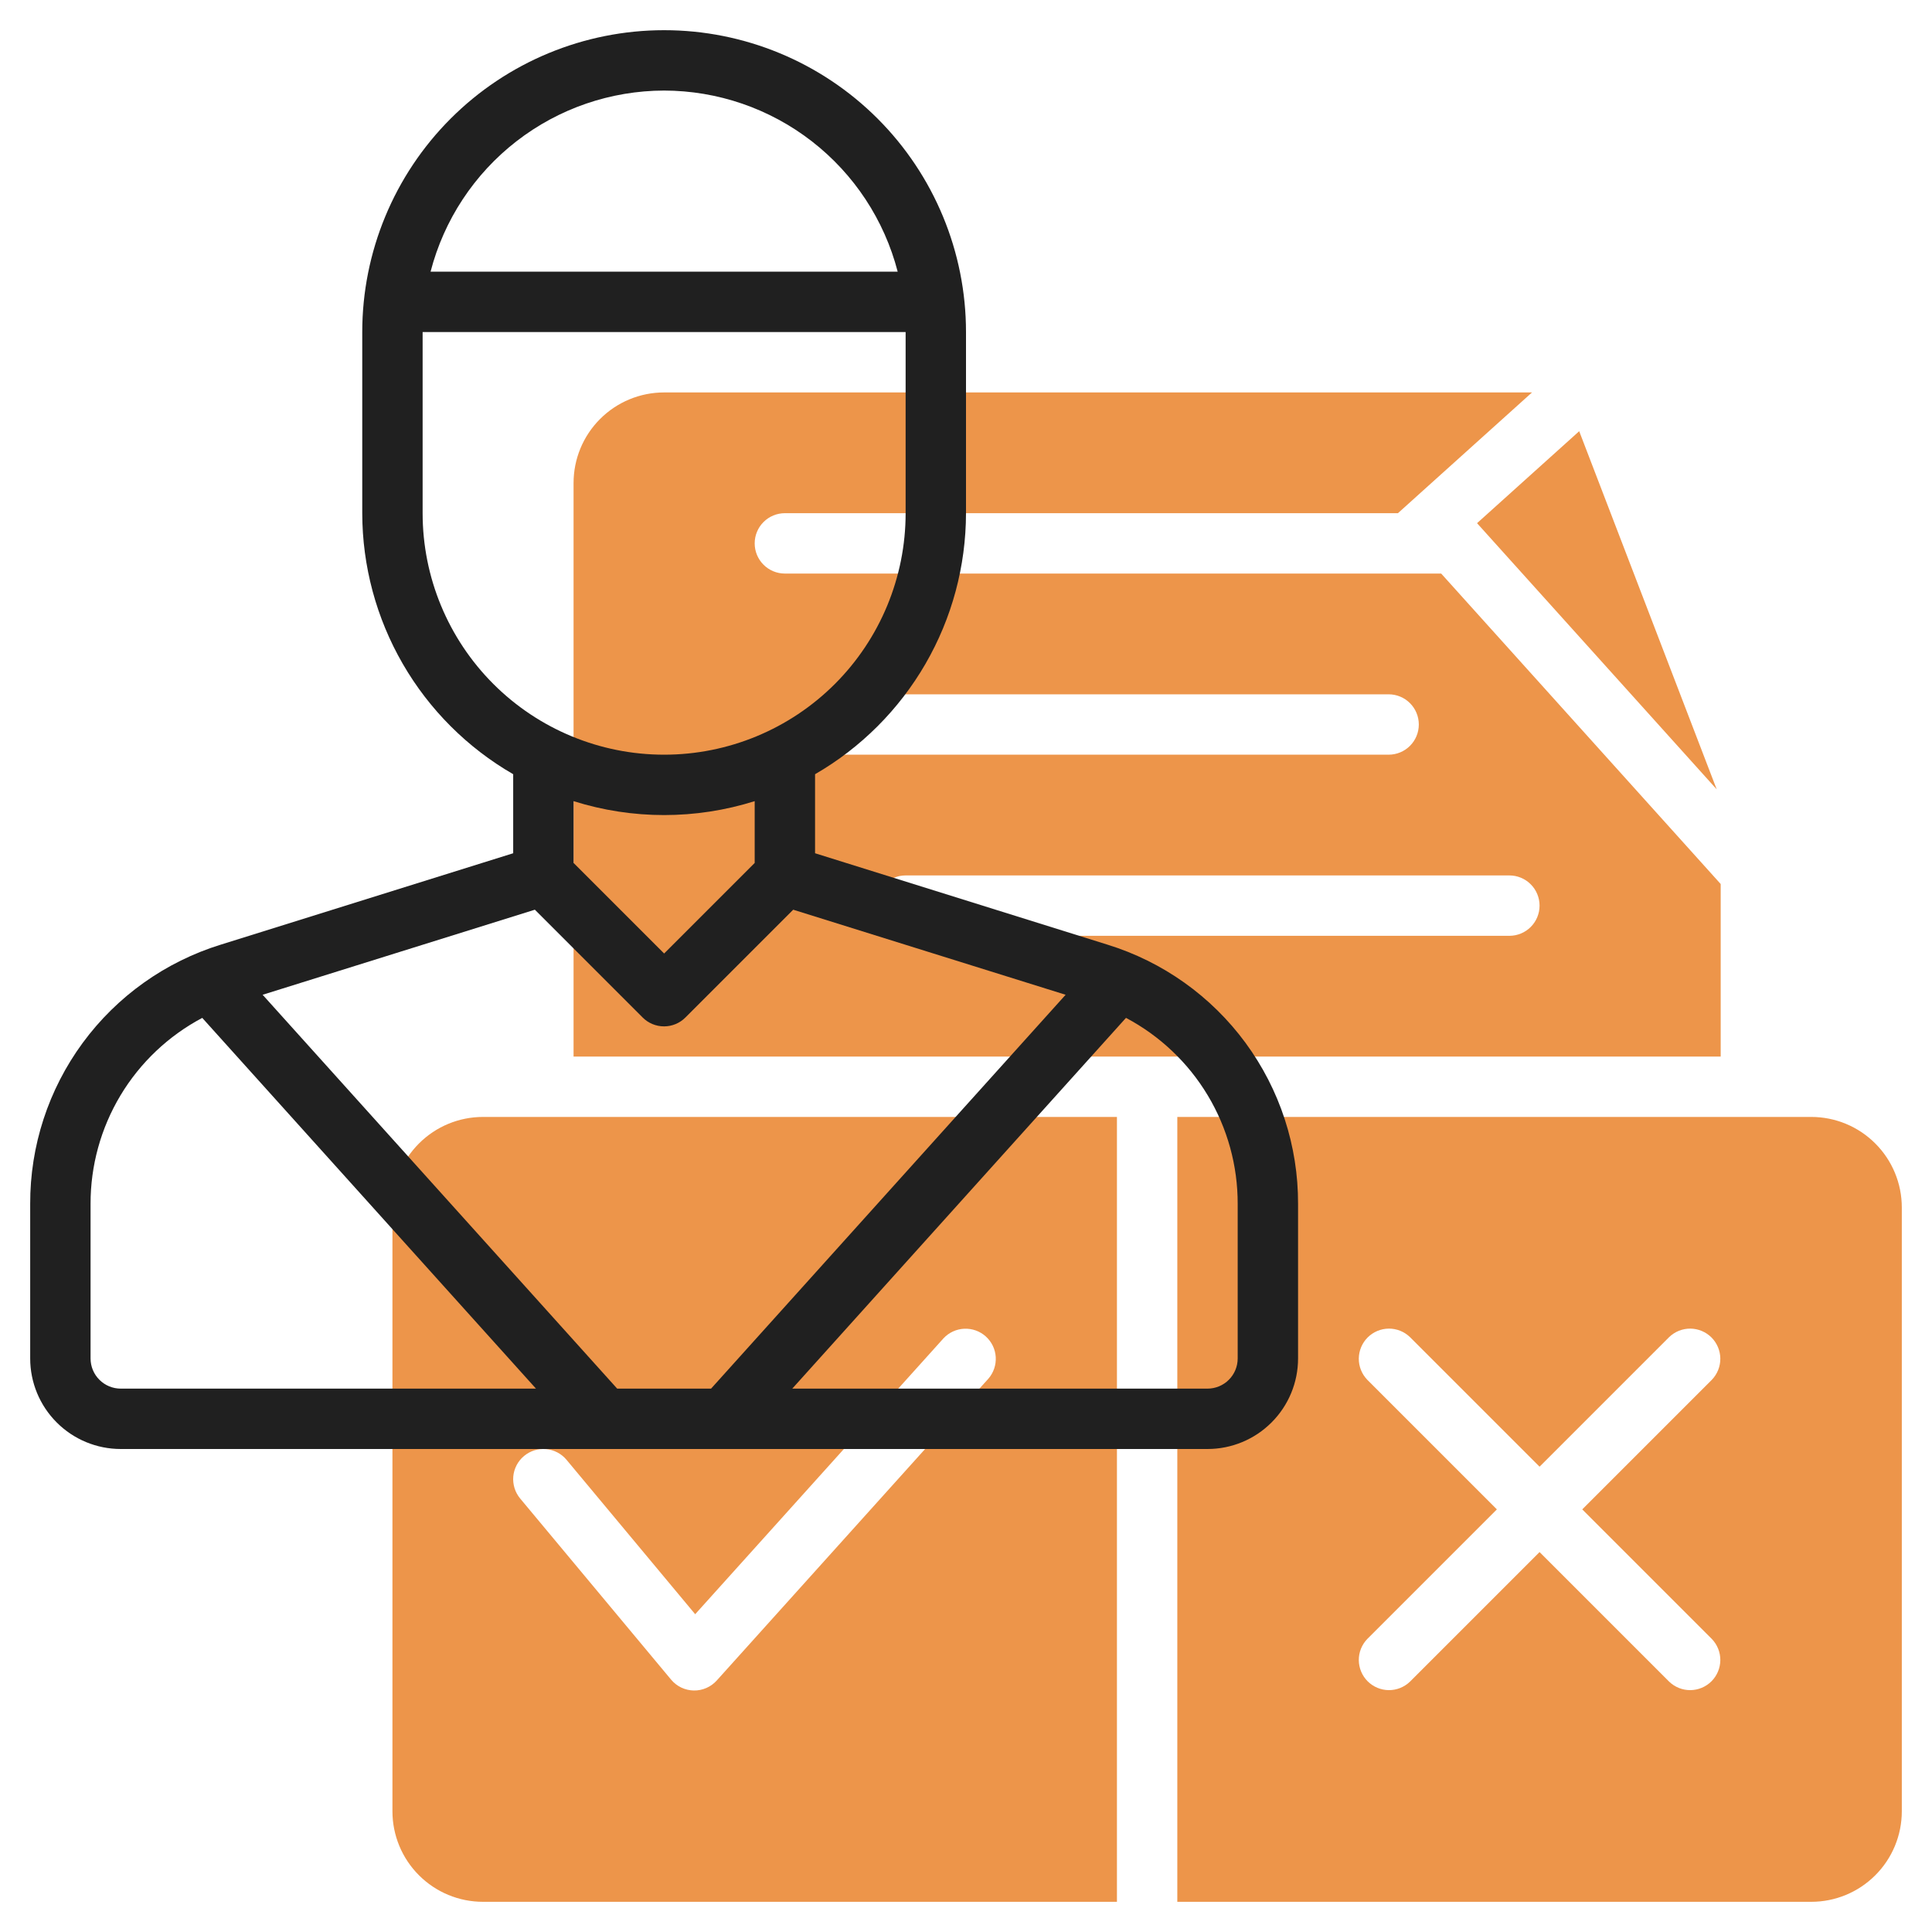 <svg width="64" height="64" viewBox="0 0 64 64" fill="none" xmlns="http://www.w3.org/2000/svg">
<path d="M56.868 26.148L52.313 14.284L48.929 17.331L56.868 26.148Z" fill="#ED954A"/>
<path d="M57 29.284L47.741 19H26C25.735 19 25.48 18.895 25.293 18.707C25.105 18.52 25 18.265 25 18C25 17.735 25.105 17.48 25.293 17.293C25.48 17.105 25.735 17 26 17H46.308L50.75 13H22C21.204 13 20.441 13.316 19.879 13.879C19.316 14.441 19 15.204 19 16V35H57V29.284ZM27 24C27 23.735 27.105 23.48 27.293 23.293C27.48 23.105 27.735 23 28 23H46C46.265 23 46.52 23.105 46.707 23.293C46.895 23.48 47 23.735 47 24C47 24.265 46.895 24.52 46.707 24.707C46.52 24.895 46.265 25 46 25H28C27.735 25 27.48 24.895 27.293 24.707C27.105 24.52 27 24.265 27 24ZM50 31H30C29.735 31 29.48 30.895 29.293 30.707C29.105 30.52 29 30.265 29 30C29 29.735 29.105 29.48 29.293 29.293C29.48 29.105 29.735 29 30 29H50C50.265 29 50.52 29.105 50.707 29.293C50.895 29.48 51 29.735 51 30C51 30.265 50.895 30.52 50.707 30.707C50.52 30.895 50.265 31 50 31Z" fill="#ED954A"/>
<path d="M60 37H39V63H60C60.796 63 61.559 62.684 62.121 62.121C62.684 61.559 63 60.796 63 60V40C63 39.204 62.684 38.441 62.121 37.879C61.559 37.316 60.796 37 60 37ZM56.707 54.293C56.889 54.482 56.99 54.734 56.988 54.996C56.985 55.259 56.88 55.509 56.695 55.695C56.509 55.88 56.259 55.985 55.996 55.988C55.734 55.99 55.482 55.889 55.293 55.707L51 51.414L46.707 55.707C46.518 55.889 46.266 55.99 46.004 55.988C45.741 55.985 45.491 55.88 45.305 55.695C45.12 55.509 45.015 55.259 45.012 54.996C45.01 54.734 45.111 54.482 45.293 54.293L49.586 50L45.293 45.707C45.111 45.518 45.01 45.266 45.012 45.004C45.015 44.741 45.12 44.491 45.305 44.305C45.491 44.12 45.741 44.015 46.004 44.012C46.266 44.01 46.518 44.111 46.707 44.293L51 48.586L55.293 44.293C55.482 44.111 55.734 44.01 55.996 44.012C56.259 44.015 56.509 44.12 56.695 44.305C56.88 44.491 56.985 44.741 56.988 45.004C56.99 45.266 56.889 45.518 56.707 45.707L52.414 50L56.707 54.293Z" fill="#ED954A"/>
<path d="M13 40V60C13 60.796 13.316 61.559 13.879 62.121C14.441 62.684 15.204 63 16 63H37V37H16C15.204 37 14.441 37.316 13.879 37.879C13.316 38.441 13 39.204 13 40ZM17.36 48.231C17.564 48.061 17.826 47.98 18.09 48.004C18.355 48.028 18.598 48.155 18.768 48.359L23.029 53.473L31.257 44.331C31.436 44.14 31.683 44.027 31.944 44.016C32.206 44.005 32.461 44.096 32.656 44.272C32.85 44.447 32.969 44.691 32.985 44.953C33.001 45.214 32.914 45.471 32.743 45.669L23.743 55.669C23.647 55.776 23.529 55.86 23.398 55.917C23.267 55.974 23.124 56.003 22.981 56C22.838 55.997 22.697 55.964 22.567 55.902C22.438 55.84 22.324 55.751 22.232 55.641L17.232 49.641C17.148 49.54 17.084 49.423 17.045 49.298C17.006 49.172 16.992 49.04 17.003 48.909C17.015 48.779 17.053 48.651 17.114 48.535C17.175 48.418 17.259 48.315 17.36 48.231Z" fill="#ED954A"/>
<path d="M36.684 31.292L27 28.265V25.647C28.518 24.77 29.779 23.51 30.657 21.992C31.535 20.475 31.998 18.753 32 17V11C32 8.348 30.946 5.804 29.071 3.929C27.196 2.054 24.652 1 22 1C19.348 1 16.804 2.054 14.929 3.929C13.054 5.804 12 8.348 12 11V17C12.002 18.753 12.466 20.475 13.343 21.992C14.221 23.51 15.482 24.77 17 25.647V28.265L7.316 31.292C5.482 31.858 3.878 32.999 2.741 34.545C1.604 36.092 0.994 37.962 1 39.882V45C1 45.796 1.316 46.559 1.879 47.121C2.441 47.684 3.204 48 4 48H40C40.796 48 41.559 47.684 42.121 47.121C42.684 46.559 43 45.796 43 45V39.882C43.006 37.962 42.396 36.092 41.259 34.545C40.122 32.999 38.518 31.858 36.684 31.292V31.292ZM22 3C23.772 3.003 25.492 3.594 26.892 4.68C28.292 5.766 29.293 7.285 29.737 9H14.263C14.707 7.285 15.708 5.766 17.108 4.68C18.508 3.594 20.228 3.003 22 3V3ZM14 17V11H30V17C30 19.122 29.157 21.157 27.657 22.657C26.157 24.157 24.122 25 22 25C19.878 25 17.843 24.157 16.343 22.657C14.843 21.157 14 19.122 14 17ZM25 26.539V28.586L22 31.586L19 28.586V26.539C20.953 27.154 23.047 27.154 25 26.539ZM4 46C3.735 46 3.48 45.895 3.293 45.707C3.105 45.52 3 45.265 3 45V39.882C2.997 38.615 3.34 37.372 3.992 36.285C4.644 35.199 5.581 34.312 6.7 33.719L17.755 46H4ZM20.445 46L8.7 32.953L17.718 30.135L21.29 33.707C21.477 33.895 21.732 34 21.997 34C22.262 34 22.517 33.895 22.704 33.707L26.276 30.135L35.3 32.953L23.555 46H20.445ZM41 45C41 45.265 40.895 45.52 40.707 45.707C40.52 45.895 40.265 46 40 46H26.245L37.3 33.718C38.419 34.311 39.356 35.199 40.008 36.285C40.66 37.371 41.003 38.615 41 39.882V45Z" fill="#202020"/>
</svg>
